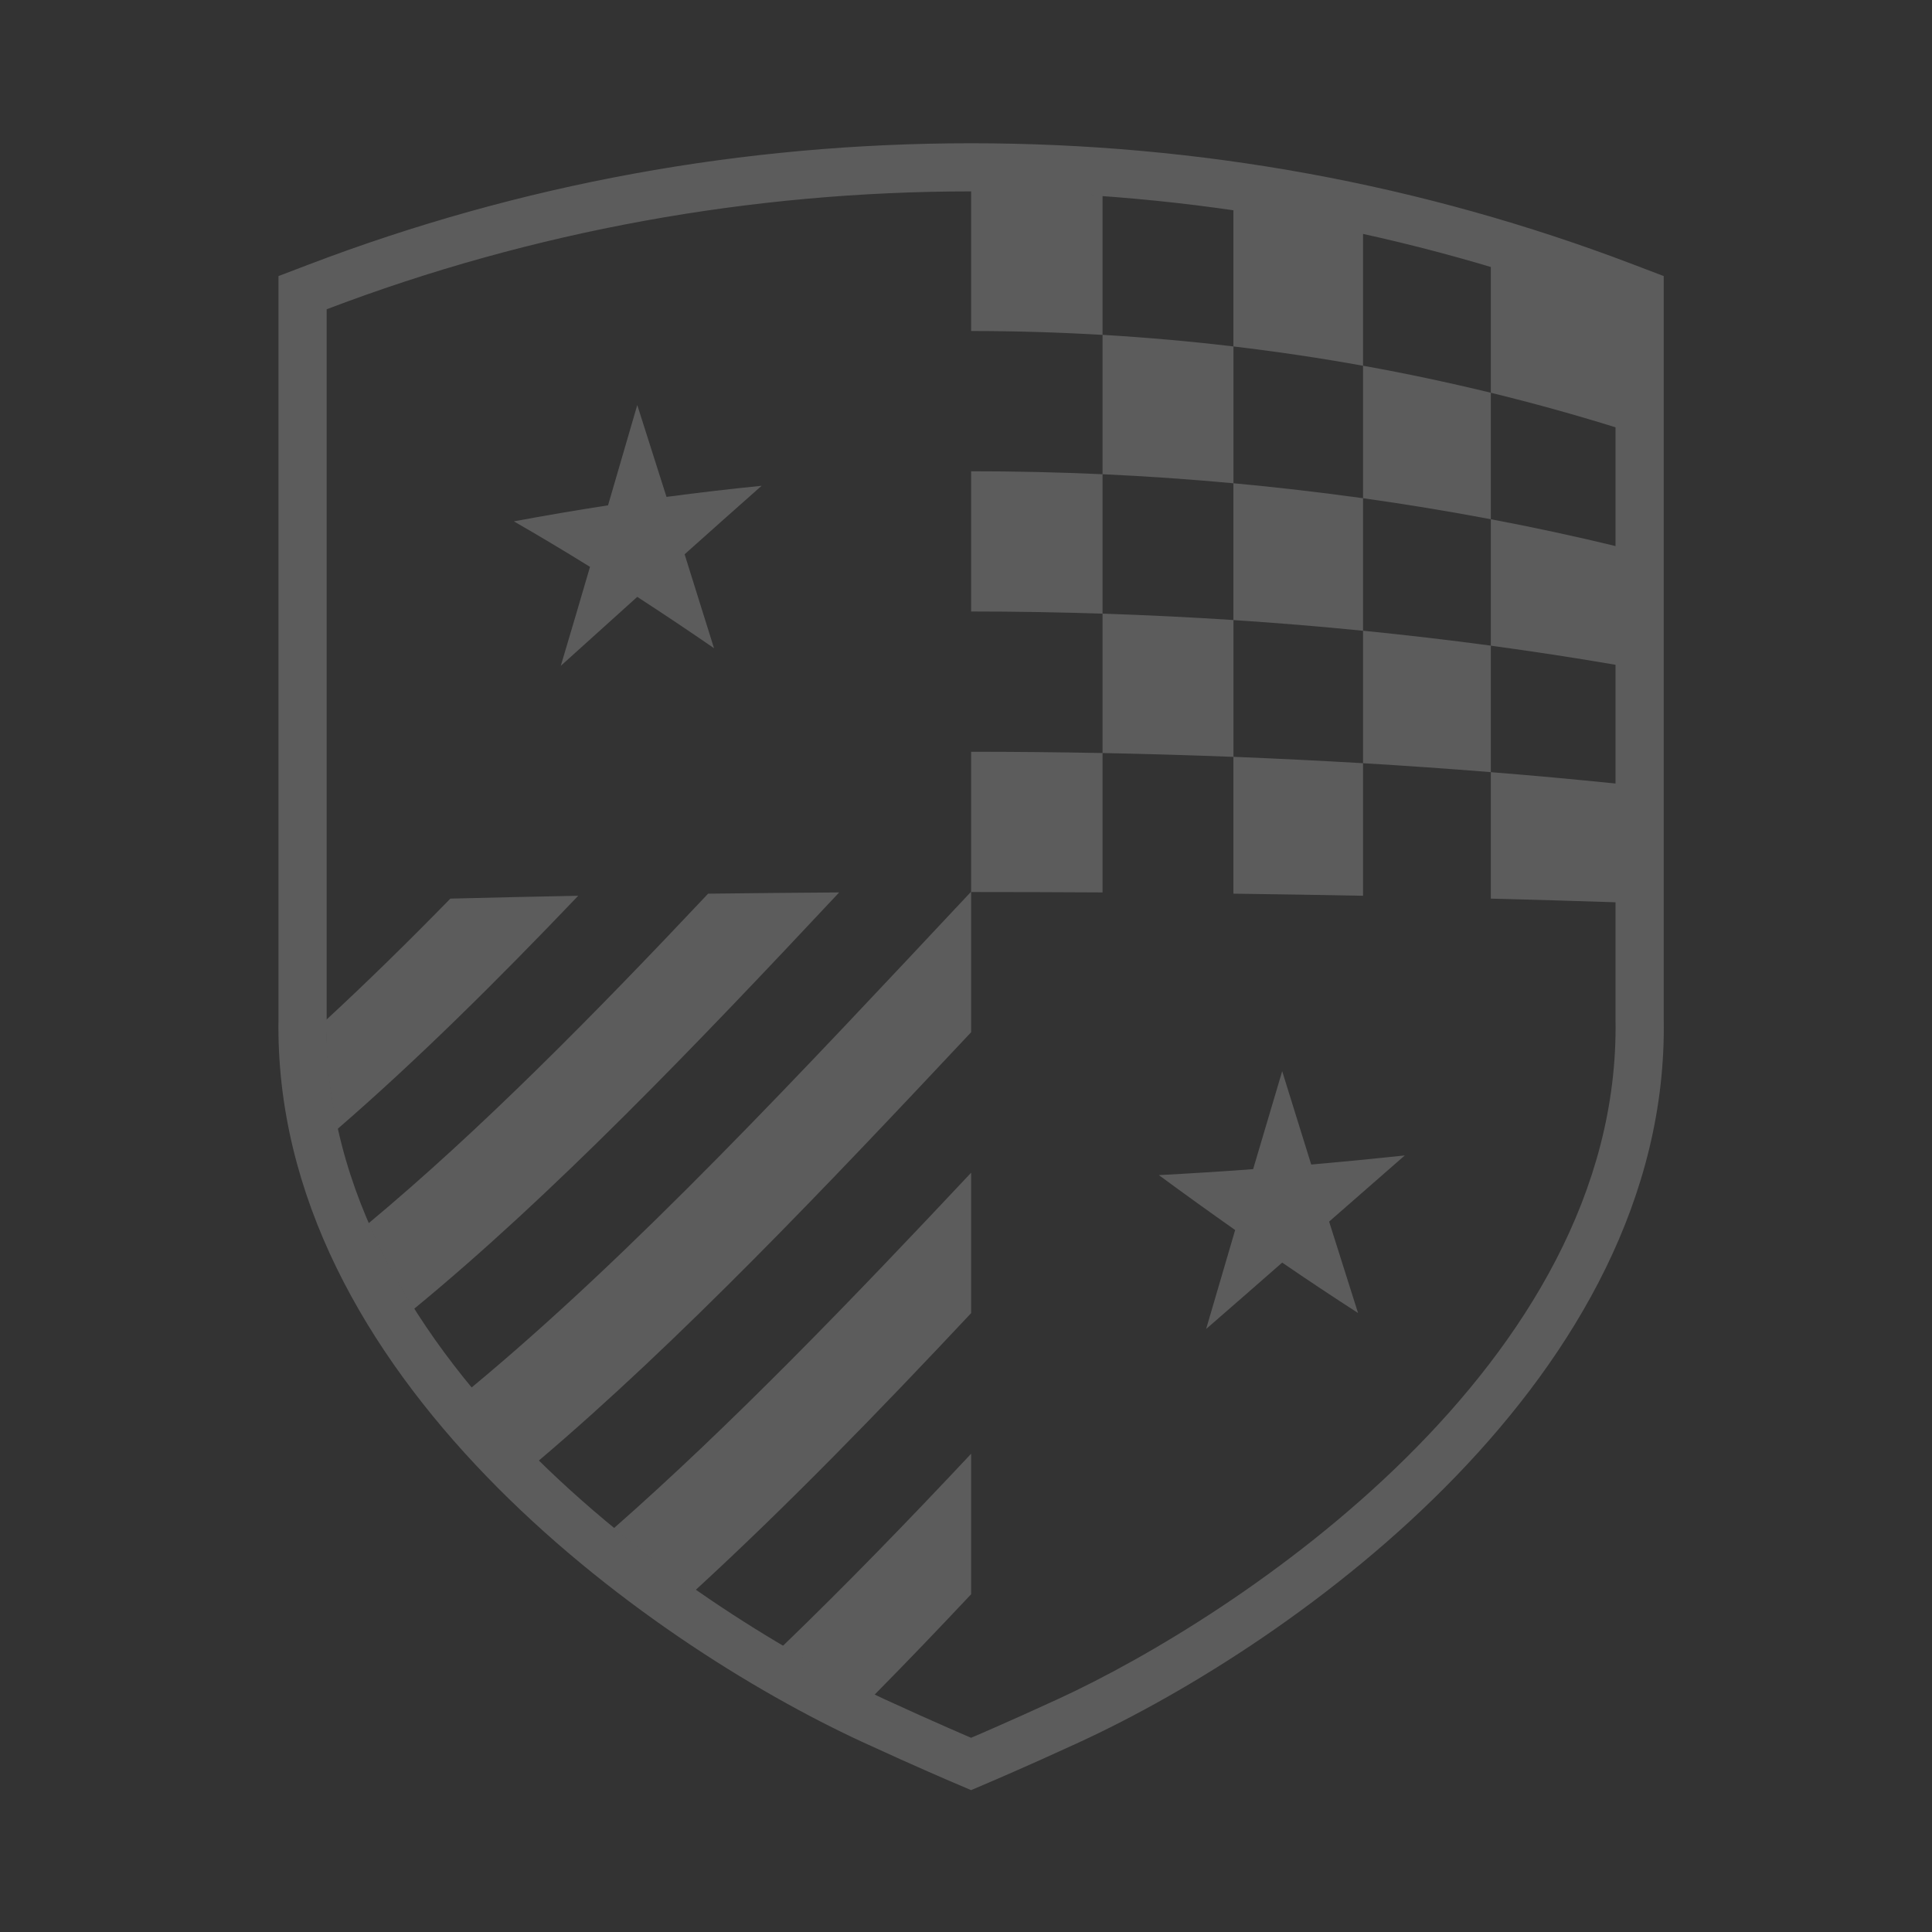<?xml version="1.0" encoding="utf-8"?>
<!-- Generator: Adobe Illustrator 15.0.0, SVG Export Plug-In . SVG Version: 6.00 Build 0)  -->
<!DOCTYPE svg PUBLIC "-//W3C//DTD SVG 1.1//EN" "http://www.w3.org/Graphics/SVG/1.1/DTD/svg11.dtd">
<svg version="1.1" xmlns="http://www.w3.org/2000/svg" xmlns:xlink="http://www.w3.org/1999/xlink" x="0px" y="0px" width="288px"
	 height="288px" viewBox="0 0 288 288" enable-background="new 0 0 288 288" xml:space="preserve">
<rect x="0" y="0" width="288" height="288" fill="#333333" stroke="none"/>
<g id="rethink_banner_back">
</g>
<g id="background">
</g>
<g id="med_blue">
</g>
<g id="white">
</g>
<g id="gold">
</g>
<g id="kinetic_banner">
</g>
<g id="kinetic">
</g>
<g id="highlights">
</g>
<g id="bevel_R">
</g>
<g id="bevel_L">
</g>
<g id="bevel_top">
</g>
<g id="rethink_banner">
	<g opacity="0.2">
		<path fill="#FFFFFF" stroke="#FFFFFF" stroke-width="0.194" stroke-miterlimit="10" d="M142.036,265.58
			c0,0-5.311-2.25-13.22-5.891c-32.813-15.097-88.095-54.813-87.205-107.865V41.22l4.496-1.715
			c31.447-11.979,64.634-18.052,98.657-18.052c34.023,0,67.211,6.073,98.652,18.052l4.496,1.715v110.728
			c0.896,52.929-54.389,92.646-87.199,107.742c-7.916,3.641-13.229,5.891-13.229,5.891l-2.721,1.165L142.036,265.58z
			 M144.764,28.433c-32.69,0-65.372,5.867-96.165,17.603c0,29.147,0,58.294,0,87.448c0,0.288,0,0.671,0,1.021
			c0,4.899,0,14.6,0,17.435c-0.878,51.641,56.654,89.223,83.135,101.41c7.795,3.587,13.029,5.804,13.029,5.804
			s5.229-2.217,13.023-5.804c26.484-12.188,84.02-49.77,83.135-101.41c0-2.835,0-12.527,0-17.435c0-0.351,0-0.733,0-1.021
			c0-29.154,0-58.301,0-87.448C210.139,34.3,177.449,28.433,144.764,28.433z"/>
		<path fill="#FFFFFF" d="M144.764,112.063c6.527,0,13.07,0.068,19.59,0.19c0,6.927,0,13.854,0,20.779
			c-6.52-0.037-13.062-0.059-19.59-0.059C144.764,126,144.764,119.036,144.764,112.063z M183.861,133.218
			c6.48,0.082,12.924,0.189,19.326,0.313c0-6.585,0-13.177,0-19.761c-6.402-0.374-12.846-0.693-19.326-0.952
			C183.861,119.621,183.861,126.42,183.861,133.218z M222.236,133.956c6.295,0.161,12.529,0.343,18.686,0.549
			c0-5.897,0-11.796,0-17.694c-6.156-0.633-12.391-1.205-18.686-1.706C222.236,121.383,222.236,127.67,222.236,133.956z
			 M164.354,112.254c6.531,0.13,13.041,0.321,19.516,0.572c0-6.805,0-13.595,0-20.398c-6.475-0.421-12.984-0.738-19.516-0.956
			C164.354,98.4,164.354,105.326,164.354,112.254z M203.188,113.771c6.4,0.382,12.758,0.822,19.049,1.334c0-6.287,0-12.576,0-18.86
			c-6.291-0.847-12.648-1.585-19.049-2.226C203.188,100.604,203.188,107.187,203.188,113.771z M144.764,91.154
			c6.527,0,13.07,0.114,19.59,0.325c0-6.933,0-13.852,0-20.787c-6.52-0.295-13.062-0.44-19.59-0.44
			C144.764,77.216,144.764,84.188,144.764,91.154z M183.861,92.436c6.48,0.417,12.924,0.95,19.326,1.591c0-6.584,0-13.167,0-19.758
			c-6.402-0.885-12.846-1.633-19.326-2.233C183.861,78.832,183.861,85.638,183.861,92.436z M222.236,96.252
			c6.295,0.854,12.529,1.806,18.686,2.864c0-5.897,0-11.795,0-17.692c-6.156-1.495-12.391-2.836-18.686-4.023
			C222.236,83.687,222.236,89.966,222.236,96.252z M164.354,70.692c6.531,0.298,13.041,0.749,19.516,1.351
			c0-6.805,0-13.602,0-20.399c-6.475-0.769-12.984-1.341-19.516-1.729C164.354,56.841,164.354,63.775,164.354,70.692z
			 M203.188,74.269c6.4,0.898,12.758,1.942,19.049,3.132c0-6.287,0-12.567,0-18.854c-6.291-1.529-12.648-2.88-19.049-4.029
			C203.188,61.1,203.188,67.691,203.188,74.269z M144.764,49.344c6.527,0,13.07,0.197,19.59,0.578c0-6.928,0-13.854,0-20.78
			c-6.52-0.474-13.062-0.709-19.59-0.709C144.764,35.405,144.764,42.377,144.764,49.344z M183.861,51.644
			c6.48,0.77,12.924,1.722,19.326,2.88c0-6.582,0-13.169,0-19.751c-6.402-1.417-12.846-2.584-19.326-3.521
			C183.861,38.048,183.861,44.846,183.861,51.644z M222.236,58.547c6.295,1.54,12.529,3.264,18.686,5.182c0-5.896,0-11.795,0-17.693
			c-6.156-2.346-12.391-4.457-18.686-6.334C222.236,45.982,222.236,52.268,222.236,58.547z"/>
		<g>
			<path fill="#FFFFFF" d="M86.196,133.531c-6.41,0.118-12.765,0.266-19.064,0.425c-6.243,6.394-12.429,12.461-18.524,18.091
				c-0.024,1.045,0.014,2.07,0.046,3.1c0.021,0.635,0.021,1.268,0.06,1.883c0.077,1.381,0.197,2.744,0.356,4.102
				c0.056,0.447,0.123,0.89,0.184,1.34c0.152,1.098,0.312,2.188,0.51,3.262c0.046,0.237,0.094,0.471,0.139,0.708
				c0.121,0.625,0.274,1.233,0.41,1.853C62.047,158.142,74.042,146.27,86.196,133.531z"/>
			<path fill="#FFFFFF" d="M125.096,133.033c-6.537,0.045-13.052,0.107-19.538,0.185c-17.191,18.257-34.168,35.439-50.644,49.156
				c1.92,4.412,4.192,8.673,6.784,12.756C82.301,178.198,103.608,155.979,125.096,133.033z"/>
			<path fill="#FFFFFF" d="M144.764,153.875c0-6.965,0-13.937,0-20.9c-0.023,0-0.038,0-0.053,0
				c-25.117,26.775-50.233,53.827-74.479,73.913c3.154,3.818,6.522,7.446,10.028,10.893
				C101.39,199.848,123.069,176.993,144.764,153.875z"/>
			<path fill="#FFFFFF" d="M144.764,195.747c0-6.979,0-13.952,0-20.932c-17.868,19.035-35.723,37.567-53.279,53.014
				c4.054,3.328,8.145,6.406,12.184,9.211C117.271,224.552,131.018,210.404,144.764,195.747z"/>
			<path fill="#FFFFFF" d="M144.764,237.652c0-6.988,0-13.971,0-20.948c-9.381,10.005-18.768,19.681-28.103,28.682
				c4.946,2.909,9.532,5.324,13.518,7.226c0.053,0.019,0.1,0.045,0.146,0.058C135.132,247.808,139.948,242.779,144.764,237.652z"/>
		</g>
		<path fill="#FFFFFF" d="M90.639,75.328c-4.687,0.723-9.38,1.523-14.037,2.391c3.764,2.165,7.557,4.428,11.348,6.783
			c-1.441,4.937-2.896,9.859-4.354,14.751c3.797-3.413,7.591-6.851,11.399-10.278c3.812,2.468,7.621,5.022,11.44,7.649
			c-1.473-4.686-2.919-9.364-4.381-13.997c3.815-3.414,7.65-6.821,11.476-10.211c-4.741,0.471-9.474,1.029-14.176,1.654
			c-1.454-4.594-2.908-9.168-4.358-13.694C93.549,65.376,92.086,70.359,90.639,75.328z"/>
		<path fill="#FFFFFF" d="M186.803,174.281c-4.678,0.352-9.354,0.64-14.057,0.892c3.793,2.79,7.59,5.52,11.375,8.186
			c-1.445,4.897-2.881,9.814-4.326,14.751c3.785-3.291,7.576-6.59,11.338-9.896c3.777,2.582,7.541,5.089,11.307,7.512
			c-1.439-4.511-2.865-9.054-4.311-13.624c3.771-3.294,7.521-6.585,11.277-9.86c-4.633,0.494-9.283,0.944-13.945,1.356
			c-1.441-4.61-2.881-9.251-4.328-13.915C189.691,164.527,188.242,169.396,186.803,174.281z"/>
		<path fill="none" d="M164.354,112.254c6.531,0.13,13.041,0.321,19.516,0.572c0,6.795,0,13.602,0,20.392
			c-6.475-0.085-12.984-0.146-19.516-0.185C164.354,126.107,164.354,119.181,164.354,112.254z M203.188,133.531
			c6.4,0.113,12.758,0.258,19.049,0.425c0-6.286,0-12.573,0-18.852c-6.291-0.512-12.648-0.952-19.049-1.334
			C203.188,120.354,203.188,126.946,203.188,133.531z M144.764,112.063c6.527,0,13.07,0.068,19.59,0.19c0-6.928,0-13.854,0-20.782
			c-6.52-0.211-13.062-0.317-19.59-0.317C144.764,98.127,144.764,105.091,144.764,112.063z M183.861,112.818
			c6.48,0.259,12.924,0.578,19.326,0.952c0-6.584,0-13.167,0-19.752c-6.402-0.641-12.846-1.166-19.326-1.591
			C183.861,99.224,183.861,106.029,183.861,112.818z M222.236,115.104c6.295,0.501,12.529,1.073,18.686,1.706
			c0-5.896,0-11.797,0-17.694c-6.156-1.066-12.391-2.019-18.686-2.872C222.236,102.528,222.236,108.817,222.236,115.104z
			 M164.354,91.479c6.531,0.21,13.041,0.527,19.516,0.956c0-6.798,0-13.604,0-20.393c-6.475-0.602-12.984-1.053-19.516-1.351
			C164.354,77.619,164.354,84.547,164.354,91.479z M203.188,94.026c6.4,0.633,12.758,1.371,19.049,2.226c0-6.286,0-12.565,0-18.852
			c-6.291-1.189-12.648-2.233-19.049-3.132C203.188,80.859,203.188,87.442,203.188,94.026z M144.764,70.252
			c6.527,0,13.07,0.146,19.59,0.44c0-6.917,0-13.852,0-20.778c-6.52-0.381-13.062-0.57-19.59-0.57
			C144.764,56.308,144.764,63.279,144.764,70.252z M183.861,72.035c6.48,0.601,12.924,1.349,19.326,2.233c0-6.577,0-13.169,0-19.751
			c-6.402-1.152-12.846-2.11-19.326-2.874C183.861,58.441,183.861,65.238,183.861,72.035z M222.236,77.4
			c6.295,1.188,12.529,2.528,18.686,4.023c0-5.904,0-11.795,0-17.695c-6.156-1.918-12.391-3.649-18.686-5.182
			C222.236,64.833,222.236,71.113,222.236,77.4z M164.354,49.922c6.531,0.381,13.041,0.96,19.516,1.722c0-6.798,0-13.596,0-20.392
			c-6.475-0.937-12.984-1.646-19.516-2.11C164.354,36.067,164.354,42.994,164.354,49.922z M203.188,54.523
			c6.4,1.151,12.758,2.494,19.049,4.023c0-6.279,0-12.564,0-18.846c-6.291-1.881-12.648-3.526-19.049-4.929
			C203.188,41.354,203.188,47.941,203.188,54.523z M48.599,152.047h0.008c0-0.041-0.008-0.068-0.008-0.068V152.047z M67.131,133.956
			c-6.243,0.161-12.429,0.343-18.532,0.549c0,4.899,0,14.6,0,17.435c0,0,0.008,0.066,0.008,0.107
			C54.702,146.417,60.888,140.35,67.131,133.956z M105.558,133.218c-6.493,0.082-12.954,0.189-19.362,0.313
			c-12.153,12.738-24.148,24.61-35.884,34.762c0.123,0.549,0.231,1.096,0.367,1.646c0.136,0.572,0.304,1.135,0.449,1.706
			c0.998,3.674,2.28,7.247,3.787,10.729C71.39,168.657,88.367,151.475,105.558,133.218z M144.71,132.975
			c-6.546,0-13.092,0.021-19.615,0.059c-21.488,22.945-42.794,45.165-63.397,62.097c2.575,4.093,5.455,8.017,8.534,11.758
			C94.478,186.802,119.594,159.75,144.71,132.975z M144.764,174.815c0-6.981,0-13.96,0-20.94
			c-21.694,23.118-43.374,45.973-64.503,63.905c3.627,3.562,7.406,6.917,11.224,10.049
			C109.041,212.393,126.896,193.851,144.764,174.815z M144.764,216.704c0-6.981,0-13.968,0-20.957
			c-13.746,14.657-27.493,28.805-41.095,41.293c4.465,3.125,8.848,5.899,12.992,8.346
			C125.996,236.385,135.383,226.709,144.764,216.704z M130.325,252.669v0.015c0.472,0.223,0.958,0.452,1.41,0.666
			c7.795,3.587,13.029,5.804,13.029,5.804c0-6.59,0-14.909,0-21.501C139.948,242.779,135.132,247.808,130.325,252.669z"/>
	</g>
</g>
</svg>
